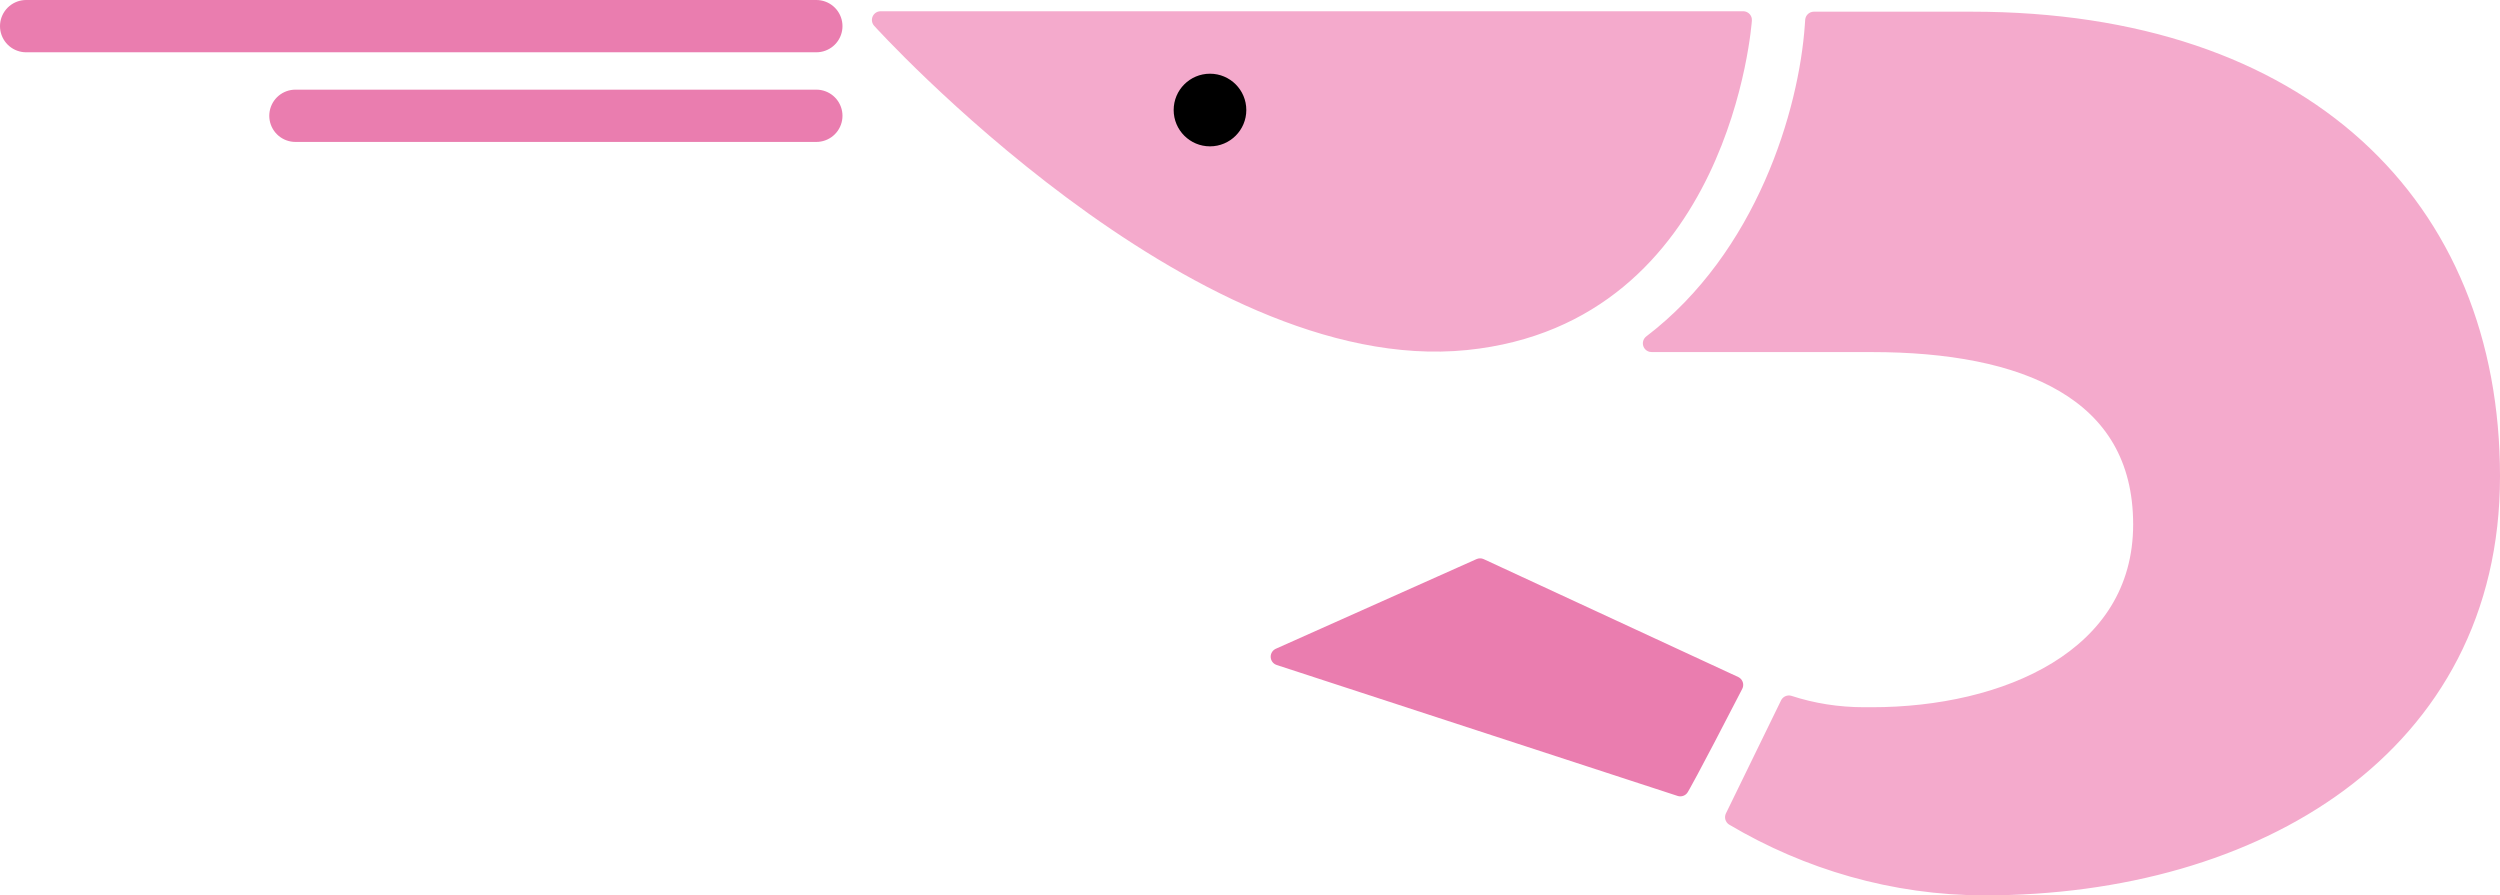 <?xml version="1.0" encoding="utf-8"?>
<!-- Generator: Adobe Illustrator 17.0.0, SVG Export Plug-In . SVG Version: 6.00 Build 0)  -->
<!DOCTYPE svg PUBLIC "-//W3C//DTD SVG 1.1//EN" "http://www.w3.org/Graphics/SVG/1.1/DTD/svg11.dtd">
<svg version="1.1" id="Layer_1" xmlns="http://www.w3.org/2000/svg" xmlns:xlink="http://www.w3.org/1999/xlink" x="0px" y="0px"
	 width="177.022px" height="63.399px" viewBox="0 0 177.022 63.399" enable-background="new 0 0 177.022 63.399"
	 xml:space="preserve">
<g>
	<g>
		
			<path fill="#F4AACC" stroke="#F4AACC" stroke-width="1.234" stroke-linecap="round" stroke-linejoin="round" stroke-miterlimit="10" d="
			M126.67,49.862c1.665,0.544,3.455,0.833,5.34,0.833h0.531c9.455,0,19.122-4.083,19.122-13.56c0-9.478-8.33-12.822-19.122-12.822
			l-15.595-0.002c8.014-6.11,11.047-16.377,11.469-22.525l0.024-0.342h11.18c23.463,0,36.786,13.141,36.786,32.286
			c0,19.145-16.697,29.052-35.878,29.052c-6.424,0-12.534-1.82-17.761-4.917L126.67,49.862z"/>
	</g>
	<g>
		
			<path fill="#F4AACC" stroke="#F4AACC" stroke-width="1.234" stroke-linecap="round" stroke-linejoin="round" stroke-miterlimit="10" d="
			M62.356,1.414h61.077c0,0-1.437,20.905-19.612,22.758C84.732,26.118,62.356,1.414,62.356,1.414z"/>
	</g>
	<g>
		<circle cx="85.678" cy="7.791" r="2.572"/>
	</g>
	<g>
		
			<line fill="none" stroke="#EA7DAF" stroke-width="3.702" stroke-linecap="round" stroke-miterlimit="10" x1="57.804" y1="1.851" x2="1.851" y2="1.851"/>
	</g>
	<g>
		
			<line fill="none" stroke="#EA7DAF" stroke-width="3.702" stroke-linecap="round" stroke-miterlimit="10" x1="57.804" y1="8.199" x2="20.918" y2="8.199"/>
	</g>
	<g>
		
			<path fill="#EA7DAF" stroke="#EA7DAF" stroke-width="1.234" stroke-linecap="round" stroke-linejoin="round" stroke-miterlimit="10" d="
			M118.98,55.772l-28.388-9.271l14.211-6.348c0,0,0,0,18.014,8.343C119.507,54.919,118.98,55.772,118.98,55.772z"/>
	</g>
</g>
</svg>
